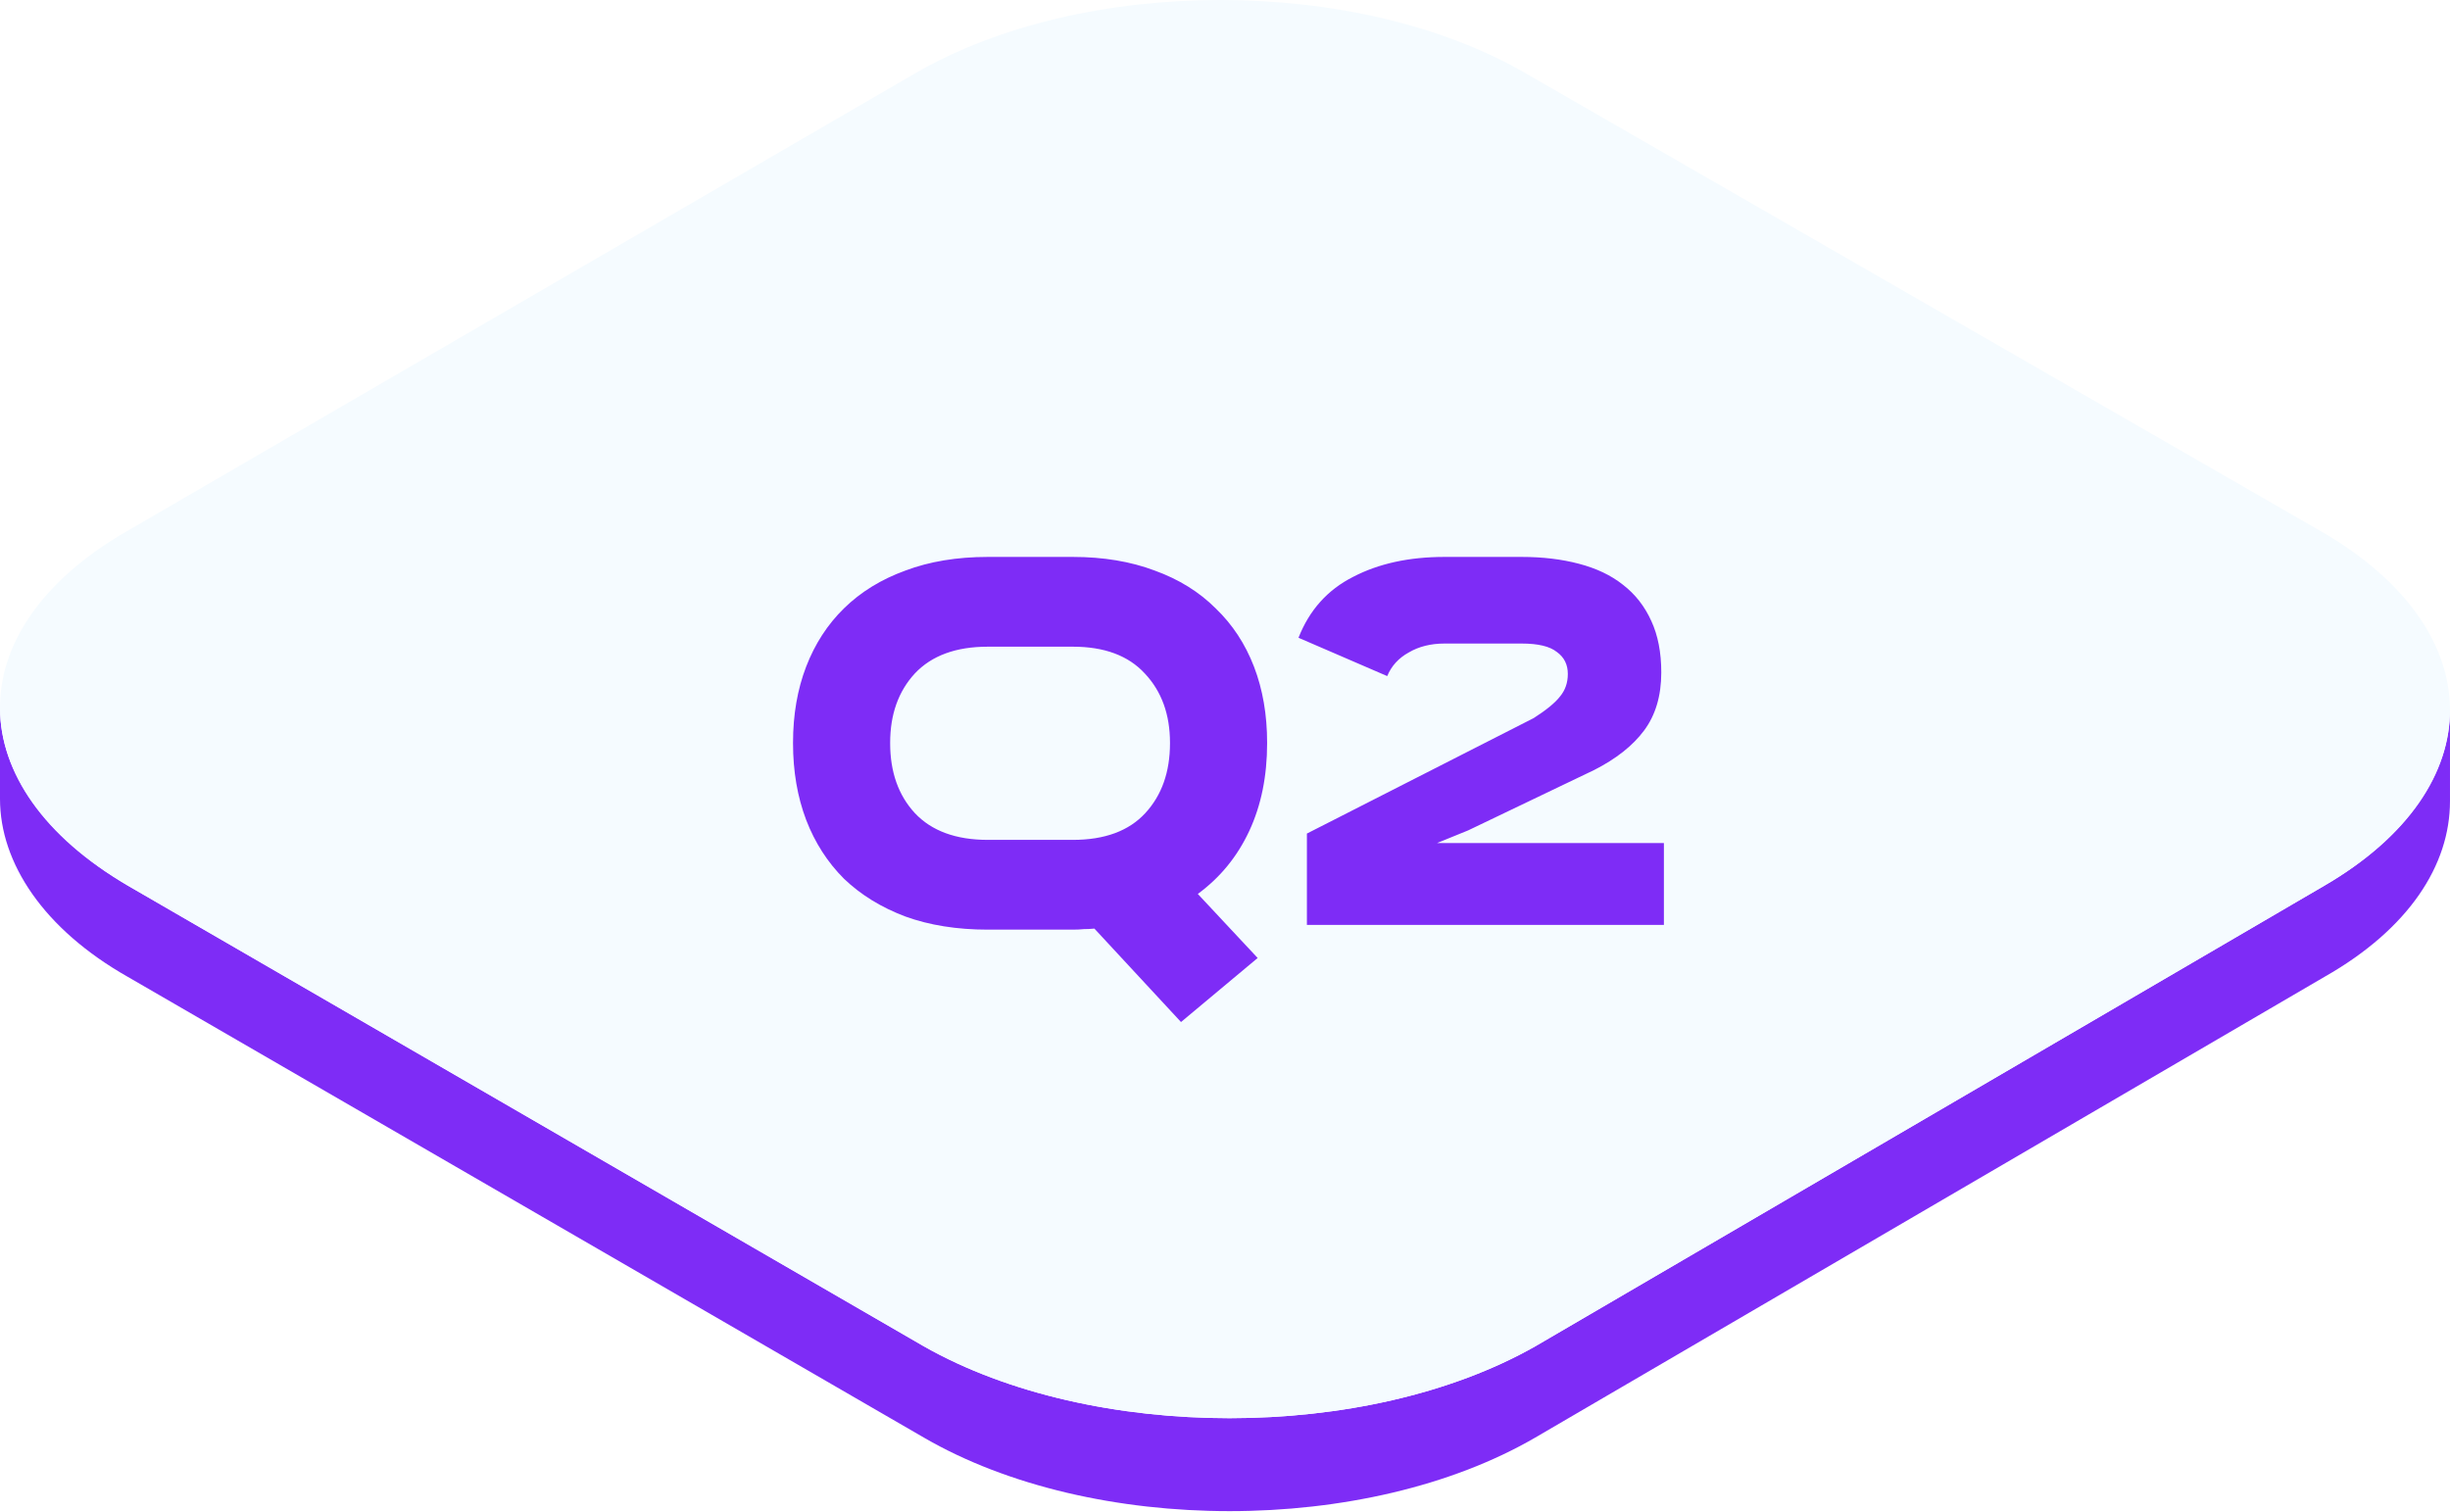 <svg width="196" height="121" viewBox="0 0 196 121" fill="none" xmlns="http://www.w3.org/2000/svg">
<path d="M185.962 70.853L122.819 107.717C109.314 115.382 87.415 115.382 73.91 107.717L10.22 70.853C3.467 66.838 0 61.729 0 56.619V63.919C0 69.028 3.467 74.321 10.22 78.153L73.91 115.017C87.415 122.864 109.314 122.864 122.819 115.017L185.962 78.153C192.714 74.321 195.999 69.211 195.999 64.101V56.801C195.999 61.911 192.532 67.021 185.962 70.853Z" fill="#7E2CF6"/>
<path d="M185.78 42.567C199.284 50.414 199.467 63.006 185.962 70.853L122.819 107.717C109.315 115.382 87.415 115.382 73.911 107.717L10.22 70.853C-3.284 63.006 -3.467 50.414 10.038 42.567L73.181 5.885C86.685 -1.962 108.585 -1.962 122.089 5.885L185.78 42.567Z" fill="#F5FBFF"/>
<g filter="url(#filter0_d_181_2586)">
<path d="M101.369 55.468C101.369 58.1 100.893 60.438 99.941 62.482C98.989 64.526 97.617 66.206 95.825 67.522L100.613 72.646L94.481 77.77L87.551 70.294C87.271 70.322 86.991 70.336 86.711 70.336C86.431 70.364 86.137 70.378 85.829 70.378H79.025C76.561 70.378 74.363 70.028 72.431 69.328C70.499 68.6 68.861 67.592 67.517 66.304C66.201 64.988 65.193 63.42 64.493 61.6C63.793 59.752 63.443 57.708 63.443 55.468V55.426C63.443 53.186 63.793 51.156 64.493 49.336C65.193 47.516 66.201 45.962 67.517 44.674C68.861 43.358 70.499 42.35 72.431 41.65C74.363 40.922 76.561 40.558 79.025 40.558H85.829C88.265 40.558 90.449 40.922 92.381 41.65C94.313 42.35 95.937 43.358 97.253 44.674C98.597 45.962 99.619 47.516 100.319 49.336C101.019 51.156 101.369 53.186 101.369 55.426V55.468ZM85.829 63.196C88.377 63.196 90.309 62.482 91.625 61.054C92.941 59.626 93.599 57.764 93.599 55.468V55.426C93.599 53.158 92.927 51.31 91.583 49.882C90.267 48.454 88.349 47.74 85.829 47.74H79.025C76.477 47.74 74.531 48.454 73.187 49.882C71.871 51.31 71.213 53.158 71.213 55.426V55.468C71.213 57.764 71.871 59.626 73.187 61.054C74.531 62.482 76.477 63.196 79.025 63.196H85.829ZM115.556 40.558H121.73C123.41 40.558 124.936 40.74 126.308 41.104C127.708 41.468 128.884 42.028 129.836 42.784C130.816 43.54 131.572 44.506 132.104 45.682C132.636 46.83 132.902 48.202 132.902 49.798C132.902 51.674 132.44 53.228 131.516 54.46C130.62 55.664 129.29 56.714 127.526 57.61L117.446 62.44L114.968 63.448H133.112V70H104.552V62.692L122.696 53.452C123.704 52.808 124.404 52.234 124.796 51.73C125.216 51.226 125.426 50.624 125.426 49.924C125.426 49.168 125.132 48.58 124.544 48.16C123.984 47.712 123.046 47.488 121.73 47.488H115.556C114.464 47.488 113.512 47.726 112.7 48.202C111.888 48.65 111.314 49.28 110.978 50.092L103.88 47.026C104.748 44.814 106.204 43.19 108.248 42.154C110.292 41.09 112.728 40.558 115.556 40.558Z" fill="#7E2CF6"/>
</g>
<defs>
<filter id="filter0_d_181_2586" x="53.442" y="34.558" width="89.67" height="57.212" filterUnits="userSpaceOnUse" color-interpolation-filters="sRGB">
<feFlood flood-opacity="0" result="BackgroundImageFix"/>
<feColorMatrix in="SourceAlpha" type="matrix" values="0 0 0 0 0 0 0 0 0 0 0 0 0 0 0 0 0 0 127 0" result="hardAlpha"/>
<feOffset dy="4"/>
<feGaussianBlur stdDeviation="5"/>
<feComposite in2="hardAlpha" operator="out"/>
<feColorMatrix type="matrix" values="0 0 0 0 0.494 0 0 0 0 0.173 0 0 0 0 0.965 0 0 0 0.42 0"/>
<feBlend mode="normal" in2="BackgroundImageFix" result="effect1_dropShadow_181_2586"/>
<feBlend mode="normal" in="SourceGraphic" in2="effect1_dropShadow_181_2586" result="shape"/>
</filter>
</defs>
</svg>
